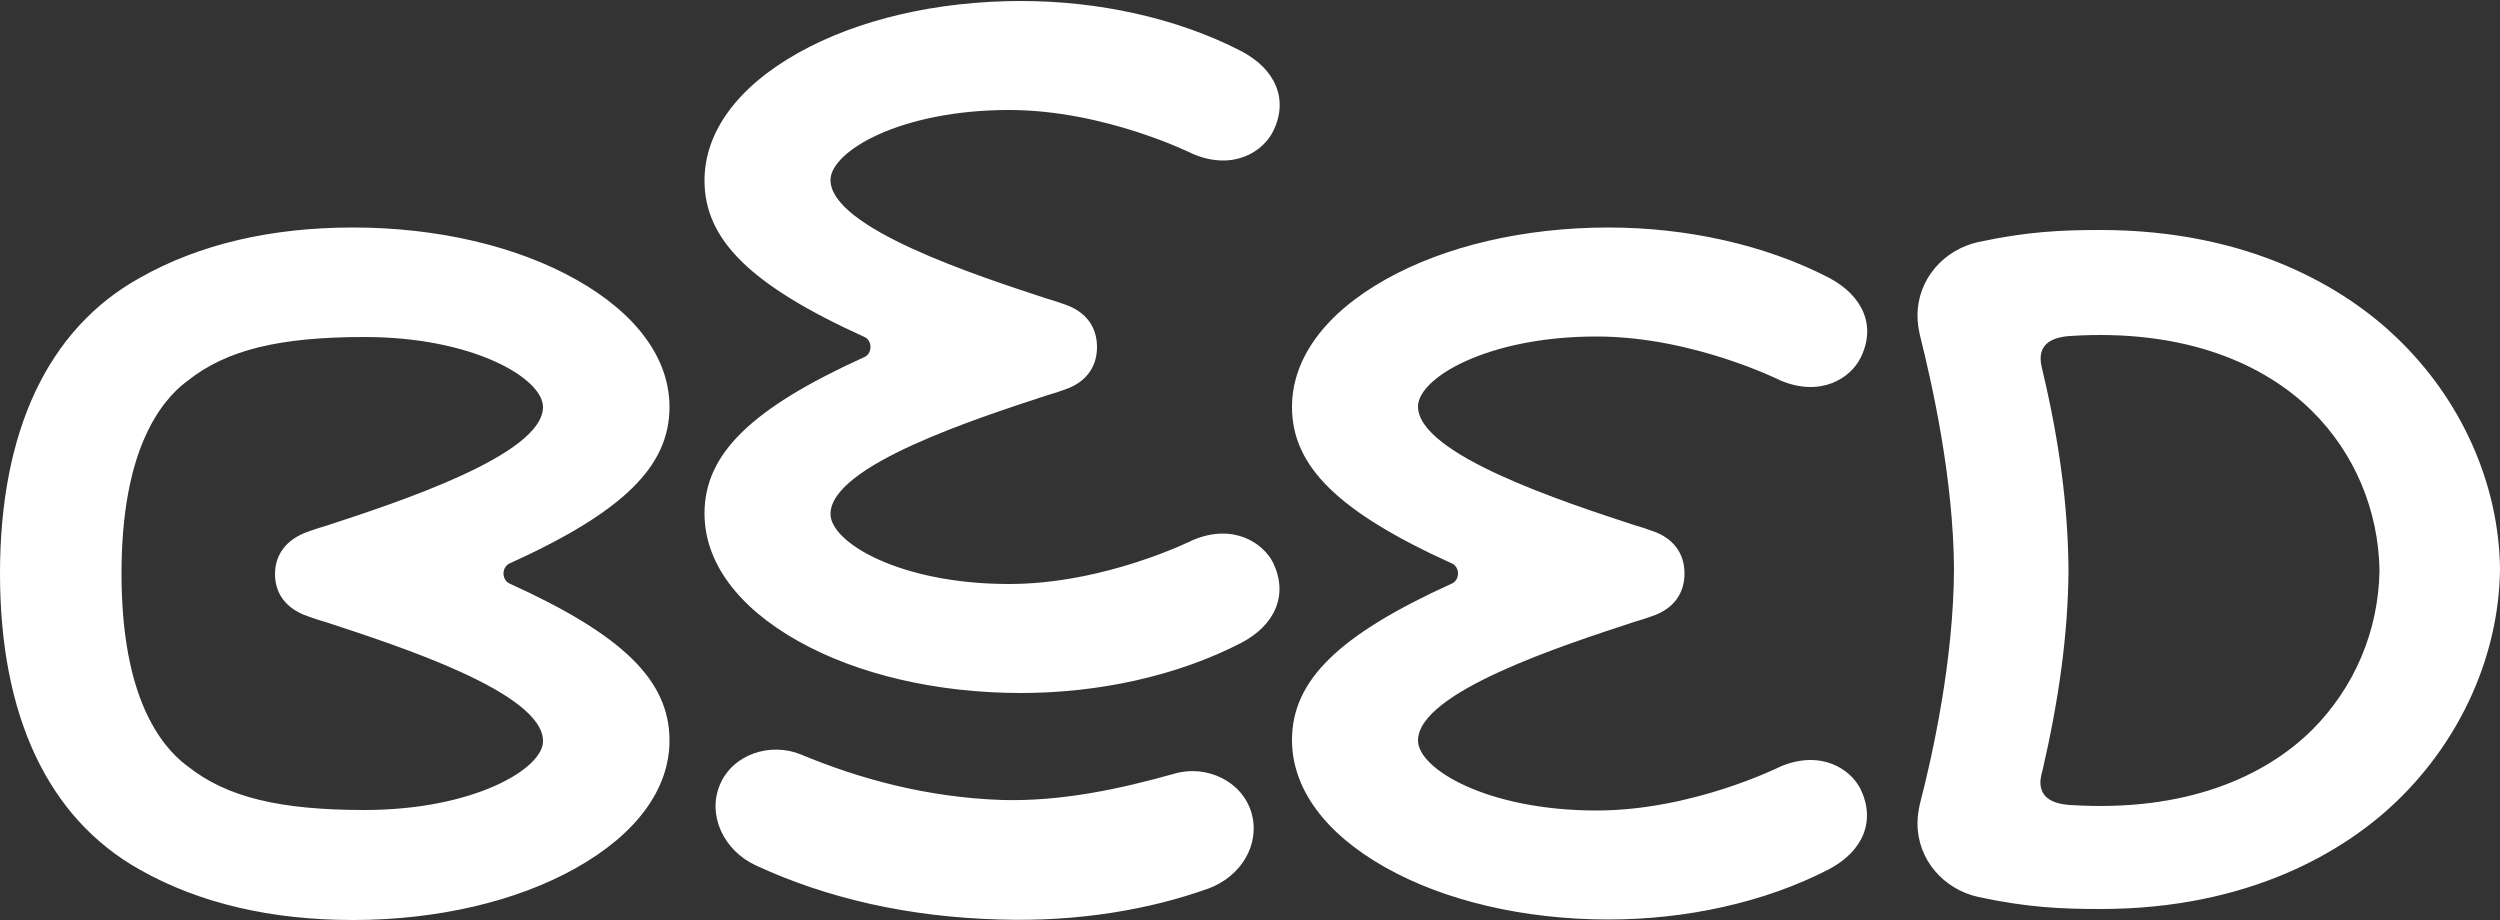 <?xml version="1.0" encoding="UTF-8"?>
<svg width="500px" height="184px" viewBox="0 0 500 184" version="1.1" xmlns="http://www.w3.org/2000/svg" xmlns:xlink="http://www.w3.org/1999/xlink">
    <rect x="0" y="0" width="500" height="184" fill="#333333" stroke="none"/>
    <!-- Generator: Sketch 52.5 (67469) - http://www.bohemiancoding.com/sketch -->
    <title>BeED_OS</title>
    <desc>Created with Sketch.</desc>
    <defs>
        <linearGradient x1="4.211%" y1="50%" x2="98.279%" y2="50%" id="linearGradient-1">
            <stop stop-color="#FFFFFF" offset="0%"></stop>
            <stop stop-color="#FFFFFF" offset="100%"></stop>
        </linearGradient>
    </defs>
    <g id="Page-1" stroke="none" stroke-width="1" fill="none" fill-rule="evenodd">
        <g id="BeED_OS" fill="url(#linearGradient-1)" fill-rule="nonzero">
            <path d="M101.9,116.7 C101.2,116.4 100.7,115.6 100.7,114.7 C100.7,113.8 101.2,113 101.9,112.7 C124.6,102.4 133.9,93.3 133.9,81.4 C133.9,71.7 127.3,62.7 115.2,55.9 C103.3,49.2 87.4,45.5 70.6,45.5 C54.3,45.5 39.9,48.8 27.9,55.6 C9.6,65.8 0,86.2 0,114.7 C0,143.2 9.6,163.6 27.9,173.9 C39.9,180.7 54.3,184 70.6,184 C87.4,184 103.3,180.3 115.2,173.6 C127.3,166.8 133.9,157.8 133.9,148.1 C133.9,136.1 124.6,127 101.9,116.7 Z M72.9,162 C56.1,162 45.4,159.5 37.6,153.3 C36.1,152.2 32.7,149.5 29.7,143.5 C26.1,136.3 24.3,126.6 24.3,114.7 C24.3,102.8 26.1,93.1 29.7,85.9 C32.7,79.9 36.1,77.2 37.6,76.1 C45.4,69.9 56.1,67.4 72.9,67.4 C94.7,67.4 108.6,75.7 108.6,81.4 C108.6,91 79.4,100.5 65.4,105.1 C64,105.5 62.8,105.9 61.7,106.3 C57,107.9 55,111.2 55,114.8 C55,118.4 56.9,121.7 61.7,123.3 C62.8,123.7 64,124.1 65.4,124.5 C79.4,129.1 108.6,138.5 108.6,148.2 C108.7,153.7 94.8,162 72.9,162 Z M254.6,112.5 C257.7,118.9 255.1,125 248.2,128.6 C235.4,135.2 219.7,138.6 204.2,138.6 C187.4,138.6 171.5,134.9 159.6,128.2 C147.5,121.4 140.9,112.4 140.9,102.7 C140.9,90.8 150.2,81.7 172.9,71.4 C173.6,71.1 174.1,70.3 174.1,69.4 C174.1,68.5 173.6,67.7 172.9,67.4 C150.2,57.1 140.9,48 140.9,36.1 C140.9,26.4 147.5,17.4 159.6,10.6 C171.5,3.9 187.4,0.2 204.2,0.2 C219.7,0.2 235.4,3.6 248.2,10.2 C255.1,13.8 257.8,19.9 254.6,26.3 C252.6,30.3 246.7,34.2 238.6,30.8 C238.4,30.7 221,22 201.8,22 C180,22 166.1,30.3 166.1,36 C166.1,45.6 195.3,55.1 209.3,59.7 C210.7,60.1 211.9,60.5 213,60.9 C217.1,62.3 219.4,65.3 219.4,69.4 C219.4,73.5 217.1,76.5 213,77.9 C211.9,78.3 210.7,78.7 209.3,79.1 C195.3,83.7 166.1,93.1 166.1,102.8 C166.1,108.5 180,116.8 201.8,116.8 C221,116.8 238.4,108.1 238.6,108 C246.7,104.6 252.6,108.6 254.6,112.5 Z M372.1,157.8 C375.2,164.2 372.6,170.3 365.7,173.9 C352.9,180.5 337.2,183.9 321.7,183.9 C304.9,183.9 289,180.2 277.1,173.5 C265,166.7 258.4,157.7 258.4,148 C258.4,136.1 267.7,127 290.4,116.7 C291.1,116.4 291.6,115.6 291.6,114.7 C291.6,113.8 291.1,113 290.4,112.7 C267.7,102.4 258.4,93.3 258.4,81.4 C258.4,71.7 265,62.7 277.1,55.9 C289,49.2 304.9,45.5 321.7,45.5 C337.2,45.5 352.9,48.9 365.7,55.5 C372.6,59.1 375.3,65.2 372.1,71.6 C370.1,75.6 364.2,79.5 356.1,76.1 C355.9,76 338.5,67.3 319.3,67.3 C297.5,67.3 283.6,75.6 283.6,81.3 C283.6,90.9 312.8,100.4 326.8,105 C328.2,105.4 329.4,105.8 330.5,106.2 C334.6,107.6 336.9,110.6 336.9,114.7 C336.9,118.8 334.6,121.8 330.5,123.2 C329.4,123.6 328.2,124 326.8,124.4 C312.8,129 283.6,138.4 283.6,148.1 C283.6,153.8 297.5,162.1 319.3,162.1 C338.5,162.1 355.9,153.4 356.1,153.3 C364.2,149.9 370.1,153.8 372.1,157.8 Z M199.9,183.9 C181.7,183.4 165.5,179.7 151.2,173.1 C144.7,170.1 141.4,163 144,156.9 C146.6,150.8 154.1,148.4 160.2,150.9 C171.7,155.7 185.3,159.5 200.5,160 C212.4,160.3 224,157.8 235,154.7 C241.4,152.9 248.5,156.3 250.3,162.6 C252.1,168.9 248.2,175.3 241.7,177.7 C230,181.9 215.6,184.4 199.9,183.9 Z M479.3,67.5 C469.1,57.7 450,46 420.1,46 C420.1,46 420.1,46 420.1,46 C412.3,46 405.5,46.3 395.7,48.4 C388.8,49.9 383.5,55.8 383.5,63.1 C383.5,64.5 383.7,65.8 384,67.1 C386.5,77.1 390.7,95.9 390.8,113.9 C390.8,113.9 390.8,113.9 390.8,113.9 C390.7,131.9 386.6,150.7 384,160.7 C383.7,162 383.5,163.3 383.5,164.7 C383.5,172 388.8,177.9 395.7,179.4 C405.5,181.5 412.3,181.8 420.1,181.8 C420.1,181.8 420.1,181.8 420.1,181.8 C450,181.8 469.1,170.1 479.3,160.3 C492.2,147.9 499.8,131 500,113.8 C499.8,96.8 492.3,79.9 479.3,67.5 Z M462.4,146 C453,155.3 437.2,162.5 414,161 C406.5,160.5 408.1,155.5 408.5,154.1 C411.8,139.8 413.6,126.8 413.7,114.1 C413.6,101.3 411.9,88.4 408.5,74.1 C408.2,72.7 406.5,67.7 414,67.2 C437.2,65.7 453,72.9 462.4,82.2 C470.9,90.6 475.7,102 475.9,114.1 C475.7,126.2 470.9,137.5 462.4,146 Z" id="Shape"></path>
        </g>
    </g>
</svg>